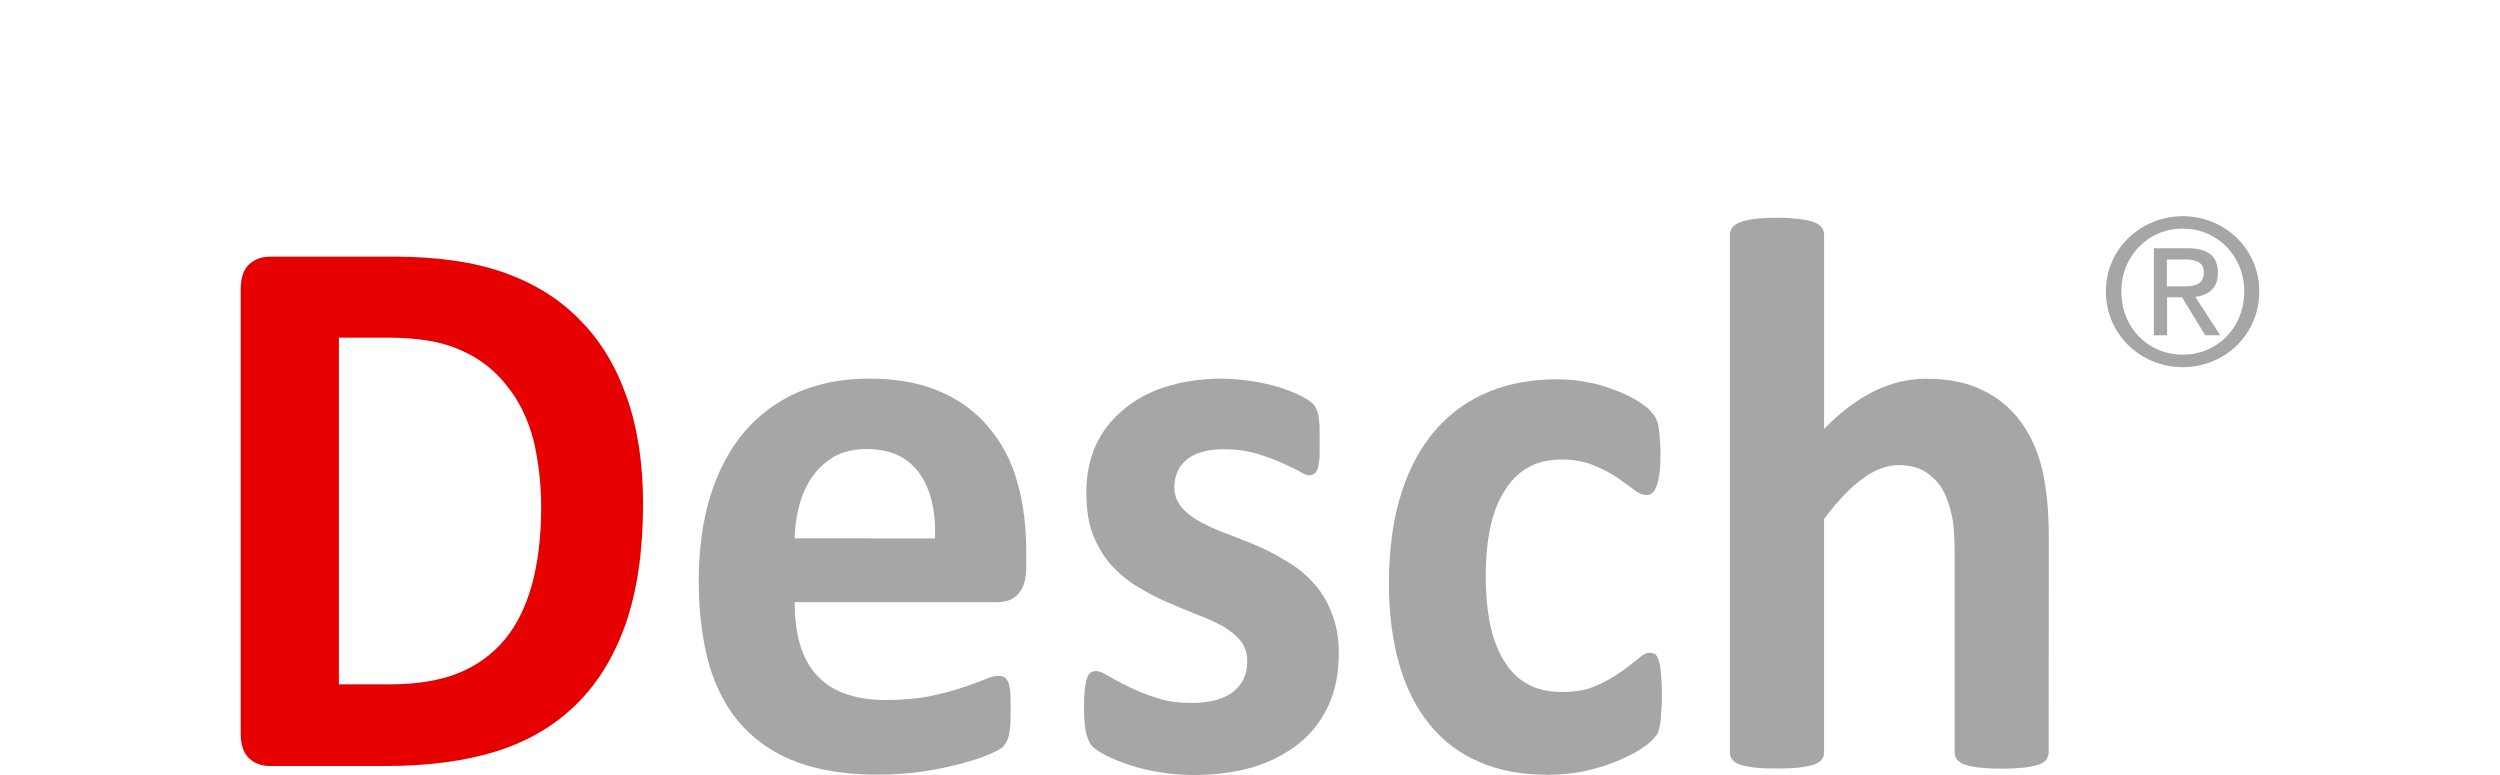 <?xml version="1.0" encoding="utf-8"?>
<!-- Generator: Adobe Illustrator 14.0.0, SVG Export Plug-In . SVG Version: 6.00 Build 43363)  -->
<!DOCTYPE svg PUBLIC "-//W3C//DTD SVG 1.1//EN" "http://www.w3.org/Graphics/SVG/1.1/DTD/svg11.dtd">
<svg version="1.1" id="圖層_1" xmlns="http://www.w3.org/2000/svg" xmlns:xlink="http://www.w3.org/1999/xlink" x="0px" y="0px"
	 width="42.52px" height="13.182px" viewBox="0 0 42.52 13.182" enable-background="new 0 0 42.52 13.182" xml:space="preserve">
<g>
	<g>
		<path fill="#E60000" d="M10.937,8.569c0,0.796-0.099,1.476-0.295,2.041c-0.199,0.563-0.483,1.024-0.854,1.382
			c-0.365,0.357-0.816,0.62-1.347,0.786c-0.525,0.166-1.155,0.25-1.888,0.25H4.59c-0.139,0-0.257-0.041-0.352-0.129
			c-0.096-0.088-0.144-0.229-0.144-0.425V4.919c0-0.193,0.048-0.338,0.144-0.424C4.333,4.409,4.451,4.365,4.59,4.365h2.111
			c0.732,0,1.357,0.09,1.869,0.27c0.514,0.183,0.945,0.449,1.29,0.804c0.354,0.354,0.618,0.795,0.8,1.315
			C10.844,7.274,10.937,7.882,10.937,8.569z M9.204,8.628c0-0.408-0.046-0.791-0.131-1.146C8.979,7.128,8.831,6.823,8.627,6.569
			C8.426,6.308,8.169,6.101,7.85,5.962C7.538,5.816,7.123,5.743,6.608,5.743H5.764v5.896h0.872c0.457,0,0.842-0.064,1.154-0.188
			c0.316-0.127,0.58-0.318,0.792-0.57c0.207-0.248,0.361-0.563,0.466-0.938C9.15,9.567,9.204,9.13,9.204,8.628z"/>
		<path fill="#A6A6A6" d="M17.454,9.64c0,0.203-0.04,0.354-0.129,0.455c-0.085,0.097-0.203,0.146-0.359,0.146h-3.45
			c0,0.254,0.025,0.485,0.083,0.694c0.056,0.2,0.146,0.383,0.272,0.526c0.126,0.145,0.286,0.256,0.482,0.33s0.438,0.115,0.708,0.115
			c0.282,0,0.526-0.021,0.741-0.063c0.212-0.043,0.391-0.092,0.549-0.143c0.159-0.05,0.282-0.101,0.392-0.142
			c0.099-0.046,0.185-0.063,0.244-0.063c0.038,0,0.068,0.01,0.098,0.024c0.021,0.015,0.042,0.041,0.063,0.08
			c0.015,0.041,0.025,0.099,0.035,0.174c0.005,0.069,0.007,0.162,0.007,0.274c0,0.099-0.002,0.185-0.004,0.252
			c-0.005,0.07-0.013,0.129-0.021,0.179s-0.022,0.093-0.038,0.125c-0.014,0.03-0.038,0.063-0.068,0.099
			c-0.027,0.03-0.104,0.071-0.224,0.123c-0.121,0.057-0.28,0.106-0.473,0.159c-0.192,0.05-0.41,0.099-0.656,0.136
			c-0.245,0.037-0.507,0.055-0.786,0.055c-0.504,0-0.947-0.065-1.328-0.2c-0.378-0.134-0.693-0.339-0.947-0.608
			c-0.257-0.271-0.445-0.615-0.575-1.029c-0.118-0.416-0.186-0.901-0.186-1.457c0-0.535,0.066-1.014,0.196-1.44
			c0.133-0.425,0.323-0.791,0.572-1.086c0.25-0.295,0.554-0.522,0.915-0.683c0.358-0.151,0.763-0.233,1.209-0.233
			c0.476,0,0.883,0.075,1.222,0.224c0.337,0.147,0.615,0.354,0.828,0.617c0.218,0.26,0.379,0.566,0.477,0.922
			c0.104,0.36,0.151,0.752,0.151,1.17V9.64z M15.903,9.157c0.015-0.477-0.075-0.845-0.27-1.113c-0.194-0.27-0.491-0.407-0.895-0.407
			c-0.204,0-0.381,0.041-0.53,0.117c-0.149,0.088-0.277,0.193-0.373,0.328c-0.103,0.137-0.181,0.299-0.232,0.481
			C13.55,8.75,13.52,8.949,13.515,9.156L15.903,9.157L15.903,9.157z"/>
		<path fill="#A6A6A6" d="M22.77,11.112c0,0.343-0.059,0.642-0.182,0.899c-0.121,0.261-0.293,0.476-0.512,0.648
			c-0.226,0.172-0.48,0.305-0.781,0.395c-0.308,0.084-0.629,0.127-0.98,0.127c-0.211,0-0.418-0.018-0.604-0.049
			c-0.195-0.033-0.369-0.074-0.521-0.129c-0.149-0.047-0.279-0.104-0.383-0.156c-0.099-0.053-0.177-0.104-0.225-0.146
			c-0.045-0.05-0.078-0.121-0.108-0.225c-0.024-0.1-0.038-0.25-0.038-0.445c0-0.128,0.005-0.232,0.014-0.313
			c0.014-0.078,0.021-0.141,0.037-0.184c0.02-0.05,0.038-0.082,0.068-0.097c0.021-0.017,0.056-0.024,0.093-0.024
			c0.043,0,0.113,0.028,0.209,0.086c0.092,0.055,0.199,0.115,0.342,0.182c0.132,0.068,0.295,0.132,0.471,0.188
			c0.18,0.063,0.383,0.086,0.615,0.086c0.145,0,0.271-0.017,0.385-0.045c0.114-0.029,0.207-0.076,0.293-0.134
			c0.078-0.062,0.145-0.136,0.186-0.224c0.045-0.09,0.064-0.19,0.064-0.307c0-0.138-0.039-0.248-0.113-0.347
			c-0.084-0.097-0.188-0.181-0.313-0.254c-0.129-0.067-0.277-0.136-0.441-0.196c-0.158-0.066-0.332-0.136-0.5-0.209
			c-0.174-0.074-0.342-0.164-0.5-0.261c-0.167-0.099-0.315-0.224-0.441-0.362c-0.129-0.144-0.233-0.314-0.313-0.516
			c-0.078-0.199-0.116-0.44-0.116-0.722c0-0.287,0.051-0.549,0.154-0.789c0.106-0.237,0.262-0.44,0.464-0.61
			c0.195-0.17,0.44-0.308,0.723-0.396C20.102,6.49,20.422,6.44,20.78,6.44c0.183,0,0.355,0.021,0.521,0.043
			c0.166,0.026,0.318,0.062,0.453,0.103C21.889,6.63,22,6.671,22.094,6.718c0.094,0.045,0.158,0.086,0.201,0.119
			c0.041,0.033,0.072,0.065,0.086,0.104c0.018,0.03,0.031,0.071,0.041,0.116c0.008,0.05,0.012,0.104,0.021,0.173
			c0.002,0.071,0.002,0.161,0.002,0.263c0,0.12,0,0.217-0.002,0.297c-0.01,0.073-0.02,0.135-0.03,0.18
			c-0.019,0.041-0.035,0.076-0.063,0.088c-0.027,0.02-0.055,0.025-0.092,0.025c-0.033,0-0.096-0.025-0.172-0.076
			c-0.088-0.043-0.189-0.092-0.31-0.146c-0.121-0.052-0.262-0.104-0.42-0.151c-0.157-0.045-0.338-0.07-0.545-0.07
			c-0.143,0-0.27,0.018-0.375,0.05c-0.1,0.028-0.188,0.071-0.256,0.131c-0.074,0.063-0.125,0.128-0.154,0.205
			c-0.034,0.075-0.053,0.162-0.053,0.252c0,0.14,0.043,0.252,0.121,0.349c0.082,0.094,0.188,0.178,0.32,0.248
			c0.127,0.069,0.274,0.139,0.444,0.199c0.166,0.063,0.338,0.133,0.513,0.204c0.17,0.073,0.34,0.162,0.506,0.265
			c0.172,0.096,0.315,0.213,0.447,0.356c0.135,0.142,0.241,0.31,0.319,0.513C22.727,10.608,22.77,10.839,22.77,11.112z"/>
		<path fill="#A6A6A6" d="M28.266,11.849c0,0.113-0.006,0.214-0.014,0.289c-0.002,0.084-0.01,0.146-0.021,0.199
			c-0.014,0.058-0.021,0.101-0.037,0.135c-0.018,0.029-0.047,0.07-0.102,0.125c-0.049,0.052-0.137,0.113-0.26,0.188
			c-0.121,0.071-0.265,0.139-0.418,0.194c-0.156,0.062-0.332,0.108-0.513,0.146c-0.186,0.035-0.377,0.053-0.565,0.053
			c-0.445,0-0.832-0.069-1.168-0.215c-0.338-0.144-0.621-0.353-0.847-0.635c-0.231-0.279-0.403-0.619-0.52-1.021
			c-0.116-0.401-0.178-0.864-0.178-1.381c0-0.598,0.074-1.114,0.215-1.551s0.34-0.793,0.594-1.082
			c0.256-0.285,0.56-0.498,0.906-0.637c0.352-0.14,0.727-0.205,1.145-0.205c0.166,0,0.338,0.014,0.5,0.047
			c0.16,0.028,0.314,0.069,0.459,0.129c0.142,0.047,0.271,0.11,0.382,0.176c0.112,0.066,0.19,0.127,0.239,0.179
			c0.043,0.047,0.078,0.091,0.097,0.123c0.016,0.032,0.034,0.073,0.045,0.133c0.01,0.05,0.018,0.117,0.024,0.197
			c0.008,0.071,0.013,0.17,0.013,0.278c0,0.262-0.023,0.443-0.066,0.551C28.139,8.37,28.08,8.42,28.012,8.42
			c-0.07,0-0.148-0.031-0.227-0.094c-0.084-0.063-0.181-0.134-0.287-0.209c-0.115-0.074-0.242-0.143-0.398-0.205
			c-0.149-0.063-0.332-0.097-0.543-0.097c-0.418,0-0.736,0.17-0.953,0.511c-0.225,0.336-0.334,0.83-0.334,1.479
			c0,0.322,0.029,0.607,0.082,0.854c0.058,0.245,0.14,0.45,0.248,0.61c0.107,0.172,0.242,0.293,0.402,0.377
			c0.162,0.086,0.354,0.123,0.572,0.123c0.221,0,0.409-0.033,0.569-0.104c0.158-0.066,0.293-0.146,0.416-0.232
			c0.117-0.079,0.219-0.161,0.299-0.227c0.082-0.074,0.146-0.104,0.205-0.104c0.035,0,0.064,0.011,0.095,0.029
			c0.021,0.025,0.045,0.065,0.061,0.127c0.018,0.062,0.027,0.14,0.035,0.232C28.26,11.581,28.266,11.702,28.266,11.849z"/>
		<path fill="#A6A6A6" d="M34.844,12.799c0,0.049-0.018,0.086-0.039,0.117c-0.022,0.037-0.066,0.063-0.127,0.088
			c-0.063,0.019-0.139,0.037-0.244,0.051c-0.104,0.011-0.229,0.018-0.385,0.018c-0.158,0-0.287-0.007-0.393-0.018
			c-0.105-0.014-0.187-0.032-0.242-0.051c-0.062-0.024-0.101-0.051-0.131-0.088c-0.023-0.031-0.039-0.068-0.039-0.117V9.392
			c0-0.288-0.017-0.52-0.062-0.682c-0.039-0.172-0.096-0.312-0.172-0.43c-0.078-0.115-0.176-0.205-0.299-0.277
			c-0.117-0.062-0.258-0.092-0.422-0.092c-0.199,0-0.41,0.08-0.615,0.233c-0.211,0.153-0.426,0.386-0.65,0.683v3.971
			c0,0.049-0.014,0.086-0.037,0.117c-0.026,0.037-0.067,0.063-0.129,0.088c-0.063,0.019-0.145,0.037-0.25,0.051
			c-0.098,0.011-0.223,0.017-0.387,0.017c-0.154,0-0.287-0.006-0.387-0.017c-0.105-0.014-0.185-0.032-0.246-0.051
			c-0.06-0.024-0.104-0.051-0.127-0.088c-0.027-0.031-0.039-0.068-0.039-0.117V3.993c0-0.043,0.012-0.082,0.039-0.119
			c0.022-0.033,0.067-0.068,0.127-0.092c0.063-0.023,0.141-0.043,0.246-0.057c0.1-0.014,0.231-0.021,0.387-0.021
			c0.164,0,0.289,0.01,0.387,0.021c0.105,0.014,0.187,0.031,0.25,0.057c0.062,0.021,0.103,0.059,0.129,0.092
			c0.023,0.037,0.037,0.076,0.037,0.119v3.303c0.277-0.285,0.558-0.498,0.843-0.639c0.288-0.143,0.588-0.216,0.893-0.216
			c0.391,0,0.717,0.069,0.979,0.205c0.271,0.134,0.48,0.317,0.646,0.549c0.166,0.231,0.283,0.505,0.354,0.81
			c0.07,0.318,0.107,0.688,0.107,1.137L34.844,12.799L34.844,12.799z"/>
		<path fill="#A6A6A6" d="M36.08,4.958c0-0.609,0.459-1.07,1.045-1.07c0.58,0,1.045,0.461,1.045,1.07
			c0,0.621-0.465,1.074-1.045,1.074C36.539,6.032,36.08,5.579,36.08,4.958 M37.125,6.245c0.701,0,1.301-0.543,1.301-1.287
			c0-0.736-0.6-1.281-1.301-1.281c-0.703,0-1.308,0.545-1.308,1.281C35.819,5.702,36.422,6.245,37.125,6.245 M36.854,5.056h0.258
			l0.394,0.646h0.256L37.338,5.05c0.213-0.026,0.385-0.141,0.385-0.408c0-0.293-0.176-0.42-0.524-0.42h-0.566v1.48h0.225V5.056
			H36.854z M36.854,4.87V4.413h0.31c0.151,0,0.319,0.035,0.319,0.213c0,0.229-0.174,0.244-0.36,0.244H36.854z"/>
	</g>
</g>
</svg>
